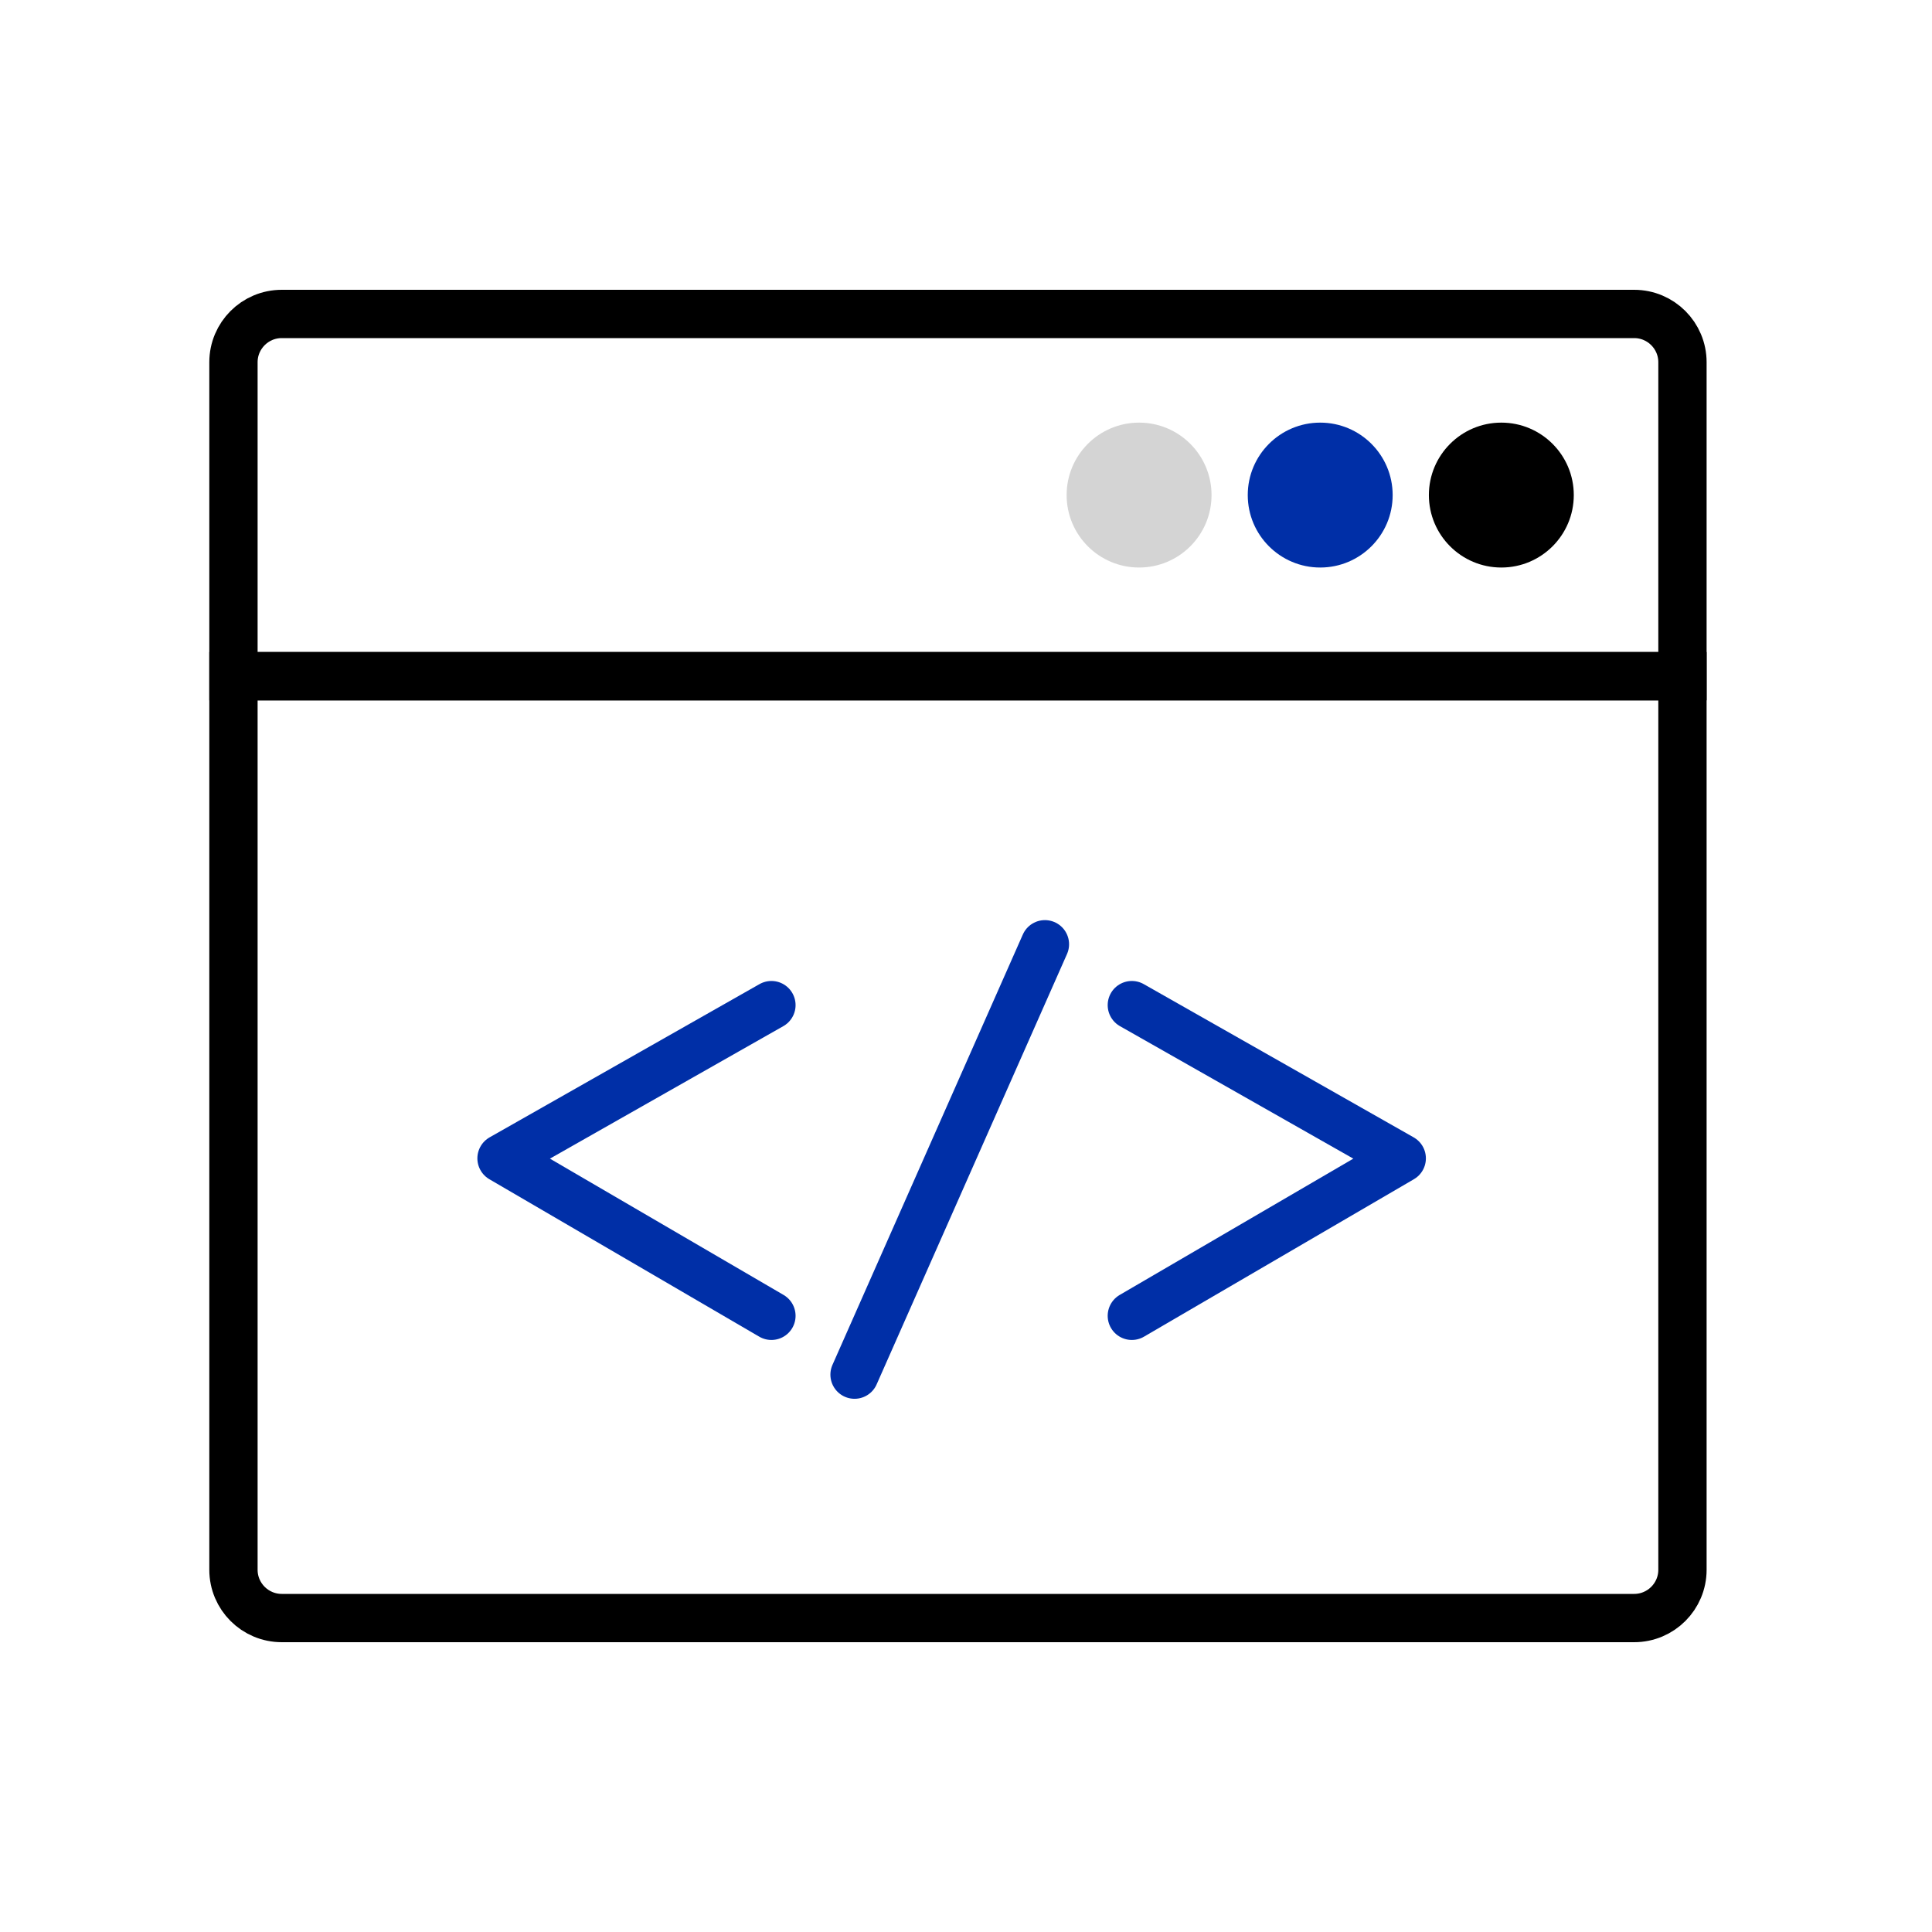 <?xml version="1.0" encoding="UTF-8"?>
<svg width="80px" height="80px" viewBox="0 0 80 80" version="1.1" xmlns="http://www.w3.org/2000/svg" xmlns:xlink="http://www.w3.org/1999/xlink">
    <title>插画/light/未选中/三级插画/5</title>
    <g id="插画/light/未选中/三级插画/5" stroke="none" stroke-width="1" fill="none" fill-rule="evenodd">
        <g id="编组-2" transform="translate(9.667, 13)">
            <g id="编组-18">
                <path d="M0,15 L60,15 L60,52 C60,53.105 59.105,54 58,54 L2,54 C0.895,54 1.3527075e-16,53.105 0,52 L0,15 L0,15 Z" id="矩形" stroke="#000000" stroke-width="2"></path>
                <path d="M2,0 L58,0 C59.105,-2.02906125e-16 60,0.895 60,2 L60,15 L60,15 L0,15 L0,2 C-1.3527075e-16,0.895 0.895,2.02906125e-16 2,0 Z" id="矩形" stroke="#000000" stroke-width="2"></path>
                <circle id="椭圆形" fill="#D4D4D4" cx="37.5" cy="7.5" r="3"></circle>
                <circle id="椭圆形" fill="#002FA7" cx="45" cy="7.5" r="3"></circle>
                <circle id="椭圆形" fill="#000000" cx="52.5" cy="7.5" r="3"></circle>
            </g>
            <g id="编组" transform="translate(11.1, 26.1)" stroke="#002FA7" stroke-linecap="round" stroke-linejoin="round" stroke-width="2">
                <line x1="22.501" y1="0" x2="14.618" y2="17.821" id="路径"></line>
                <polyline id="路径-10" points="11.176 2.52 0 8.865 11.176 15.385"></polyline>
                <polyline id="路径-10" transform="translate(31.688, 8.952) scale(-1, 1) translate(-31.688, -8.952) " points="37.276 2.52 26.1 8.865 37.276 15.385"></polyline>
            </g>
        </g>
    </g>
</svg>